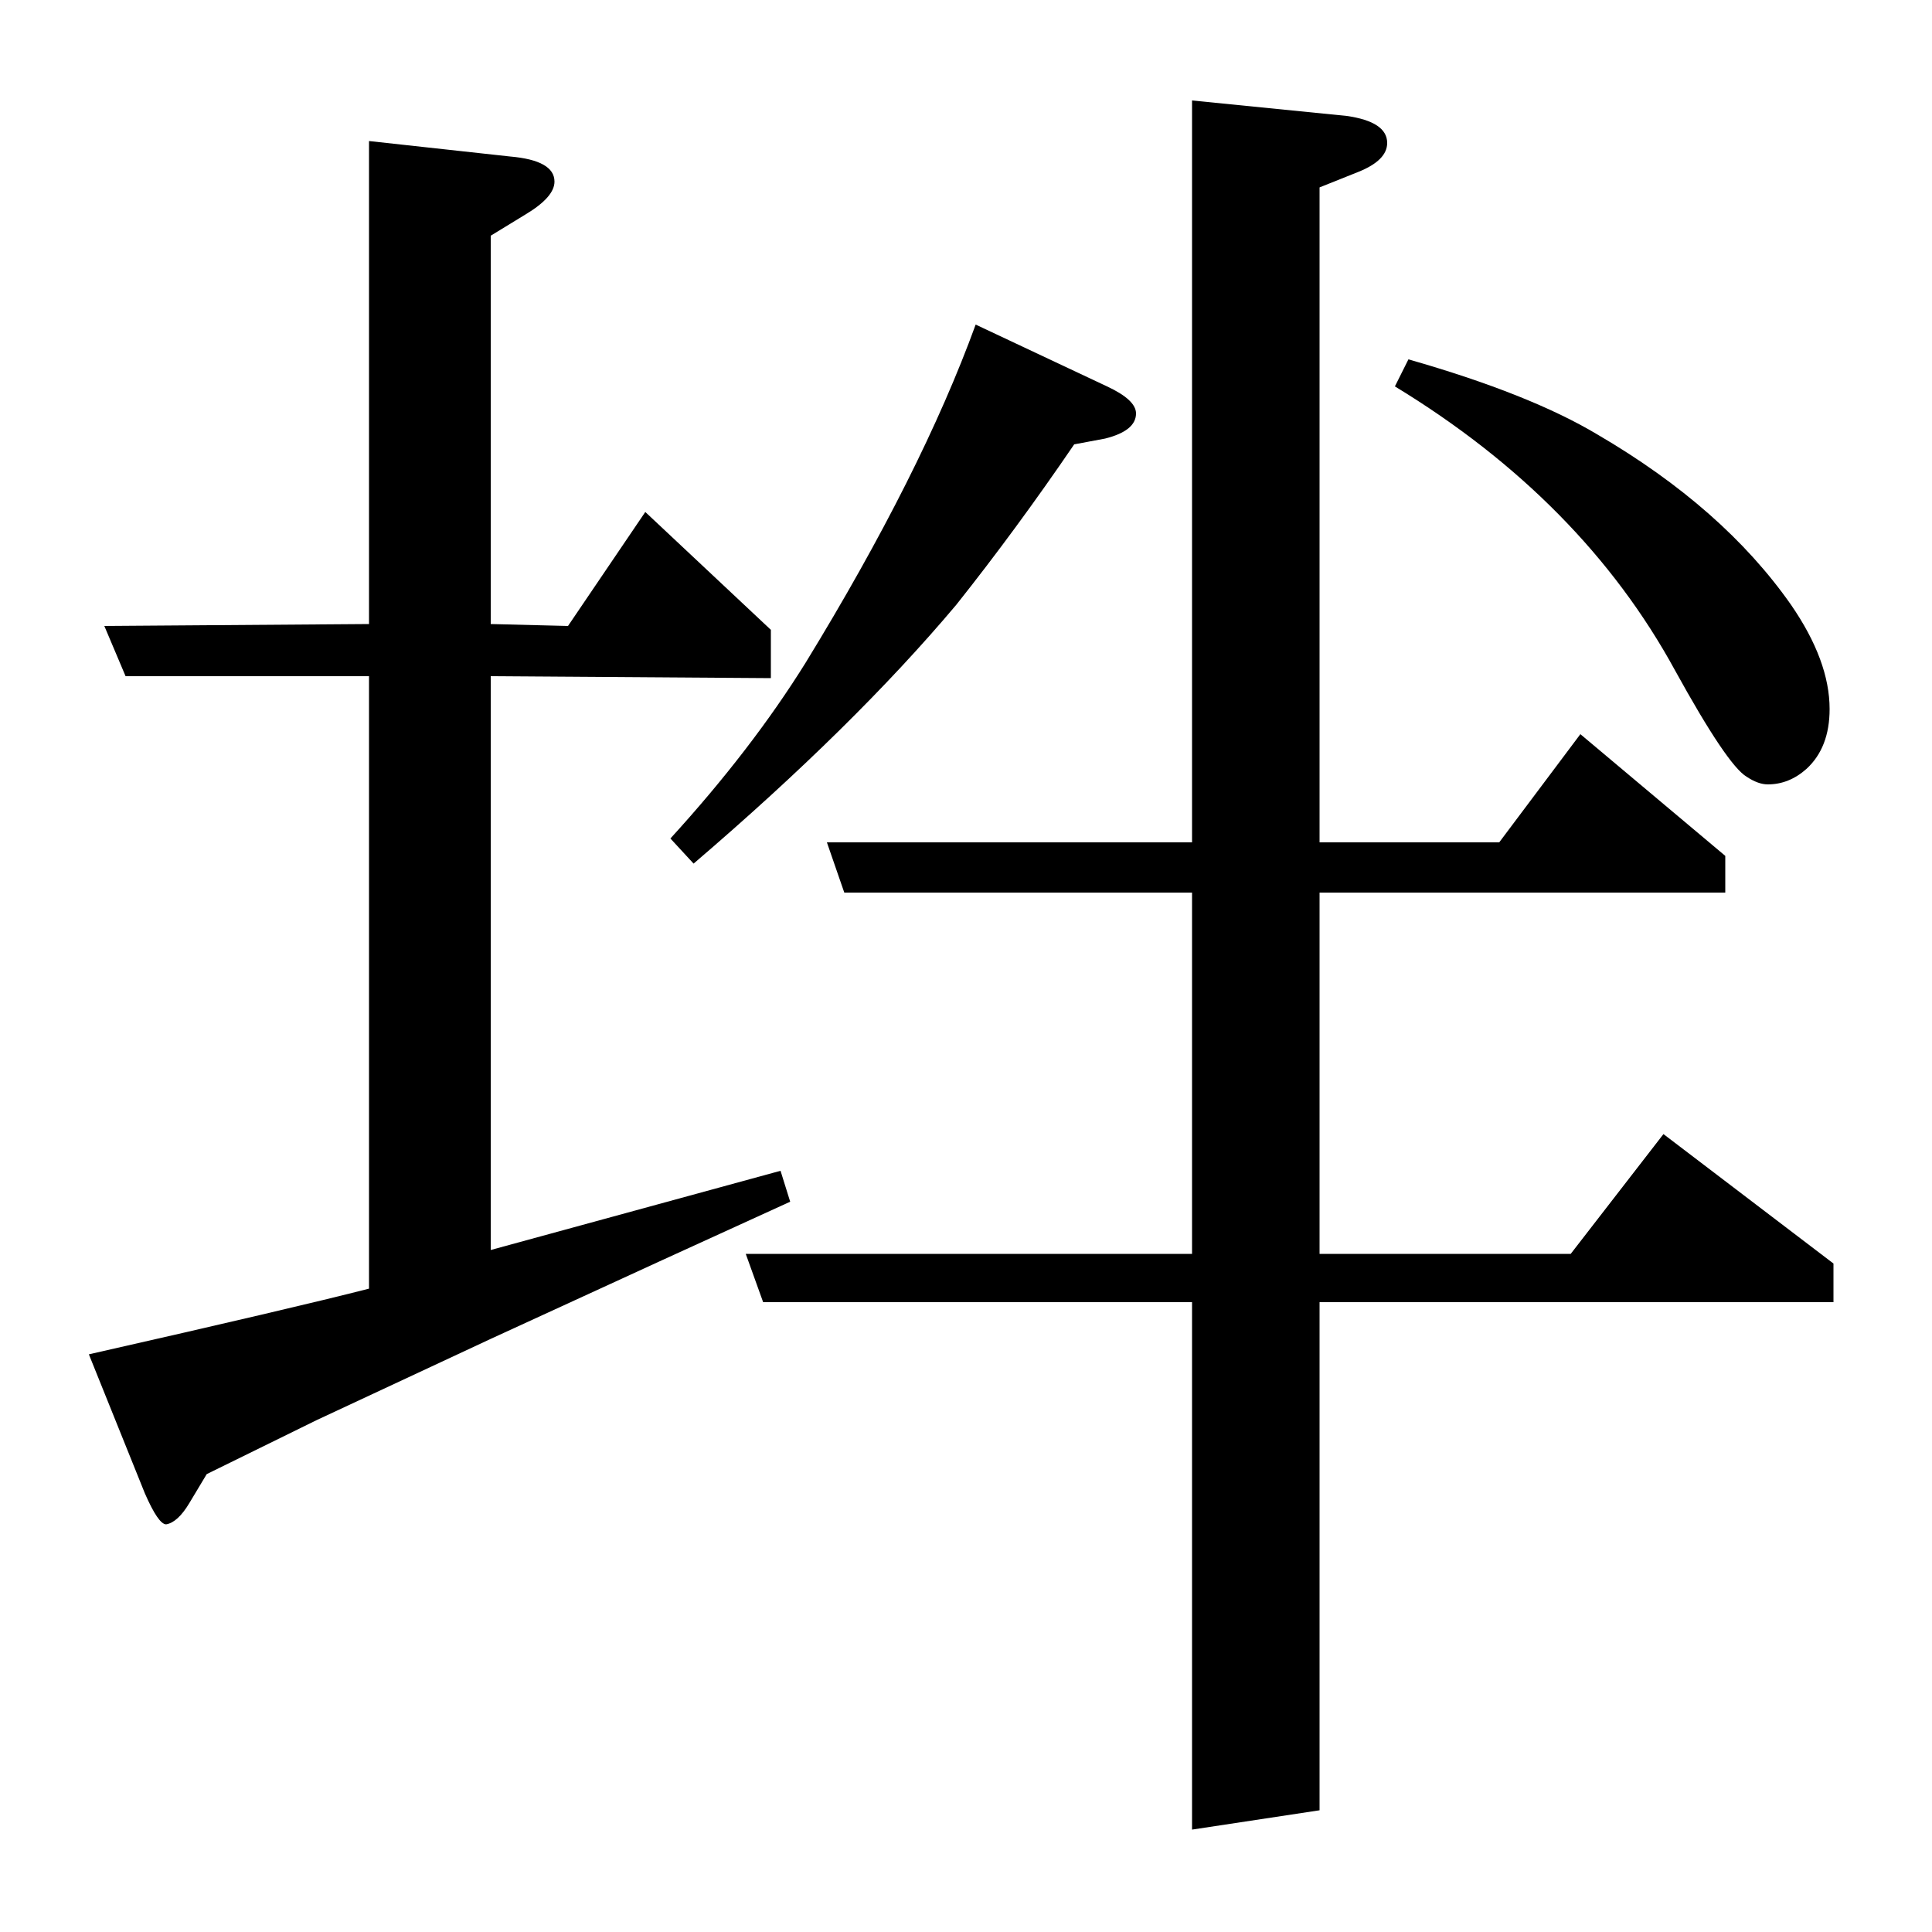 <?xml version="1.0" standalone="no"?>
<!DOCTYPE svg PUBLIC "-//W3C//DTD SVG 1.1//EN" "http://www.w3.org/Graphics/SVG/1.1/DTD/svg11.dtd" >
<svg xmlns="http://www.w3.org/2000/svg" xmlns:xlink="http://www.w3.org/1999/xlink" version="1.1" viewBox="0 -120 1000 1000">
  <g transform="matrix(1 0 0 -1 0 880)">
   <path fill="currentColor"
d="M409 378q-55 -25 -155 -71l-90 -42l-57 -28l-9 -15q-6 -10 -12 -11q-4 0 -11 16l-29 72q106 24 145 34v317h-126l-11 26l137 1v250l73 -8q23 -2 23 -13q0 -8 -15 -17l-18 -11v-201l40 -1l40 59l65 -61v-25l-145 1v-297l150 41zM347 566q42 46 70 91q60 98 88 175l68 -32
q15 -7 15 -14q0 -9 -16 -13l-16 -3q-30 -44 -61 -83q-53 -63 -136 -134zM395 326l-9 25h231v187h-180l-9 26h189v384l80 -8q21 -3 21 -14q0 -9 -15 -15l-20 -8v-339h93l42 56l75 -63v-19h-210v-187h130l48 62l88 -67v-20h-266v-263l-66 -10v273h-222zM729 814q63 -18 98 -39
q65 -38 100 -88q20 -29 20 -54q0 -20 -12 -31q-9 -8 -20 -8q-5 0 -11 4q-10 6 -37 55q-48 88 -145 147z" />
  </g>

</svg>
